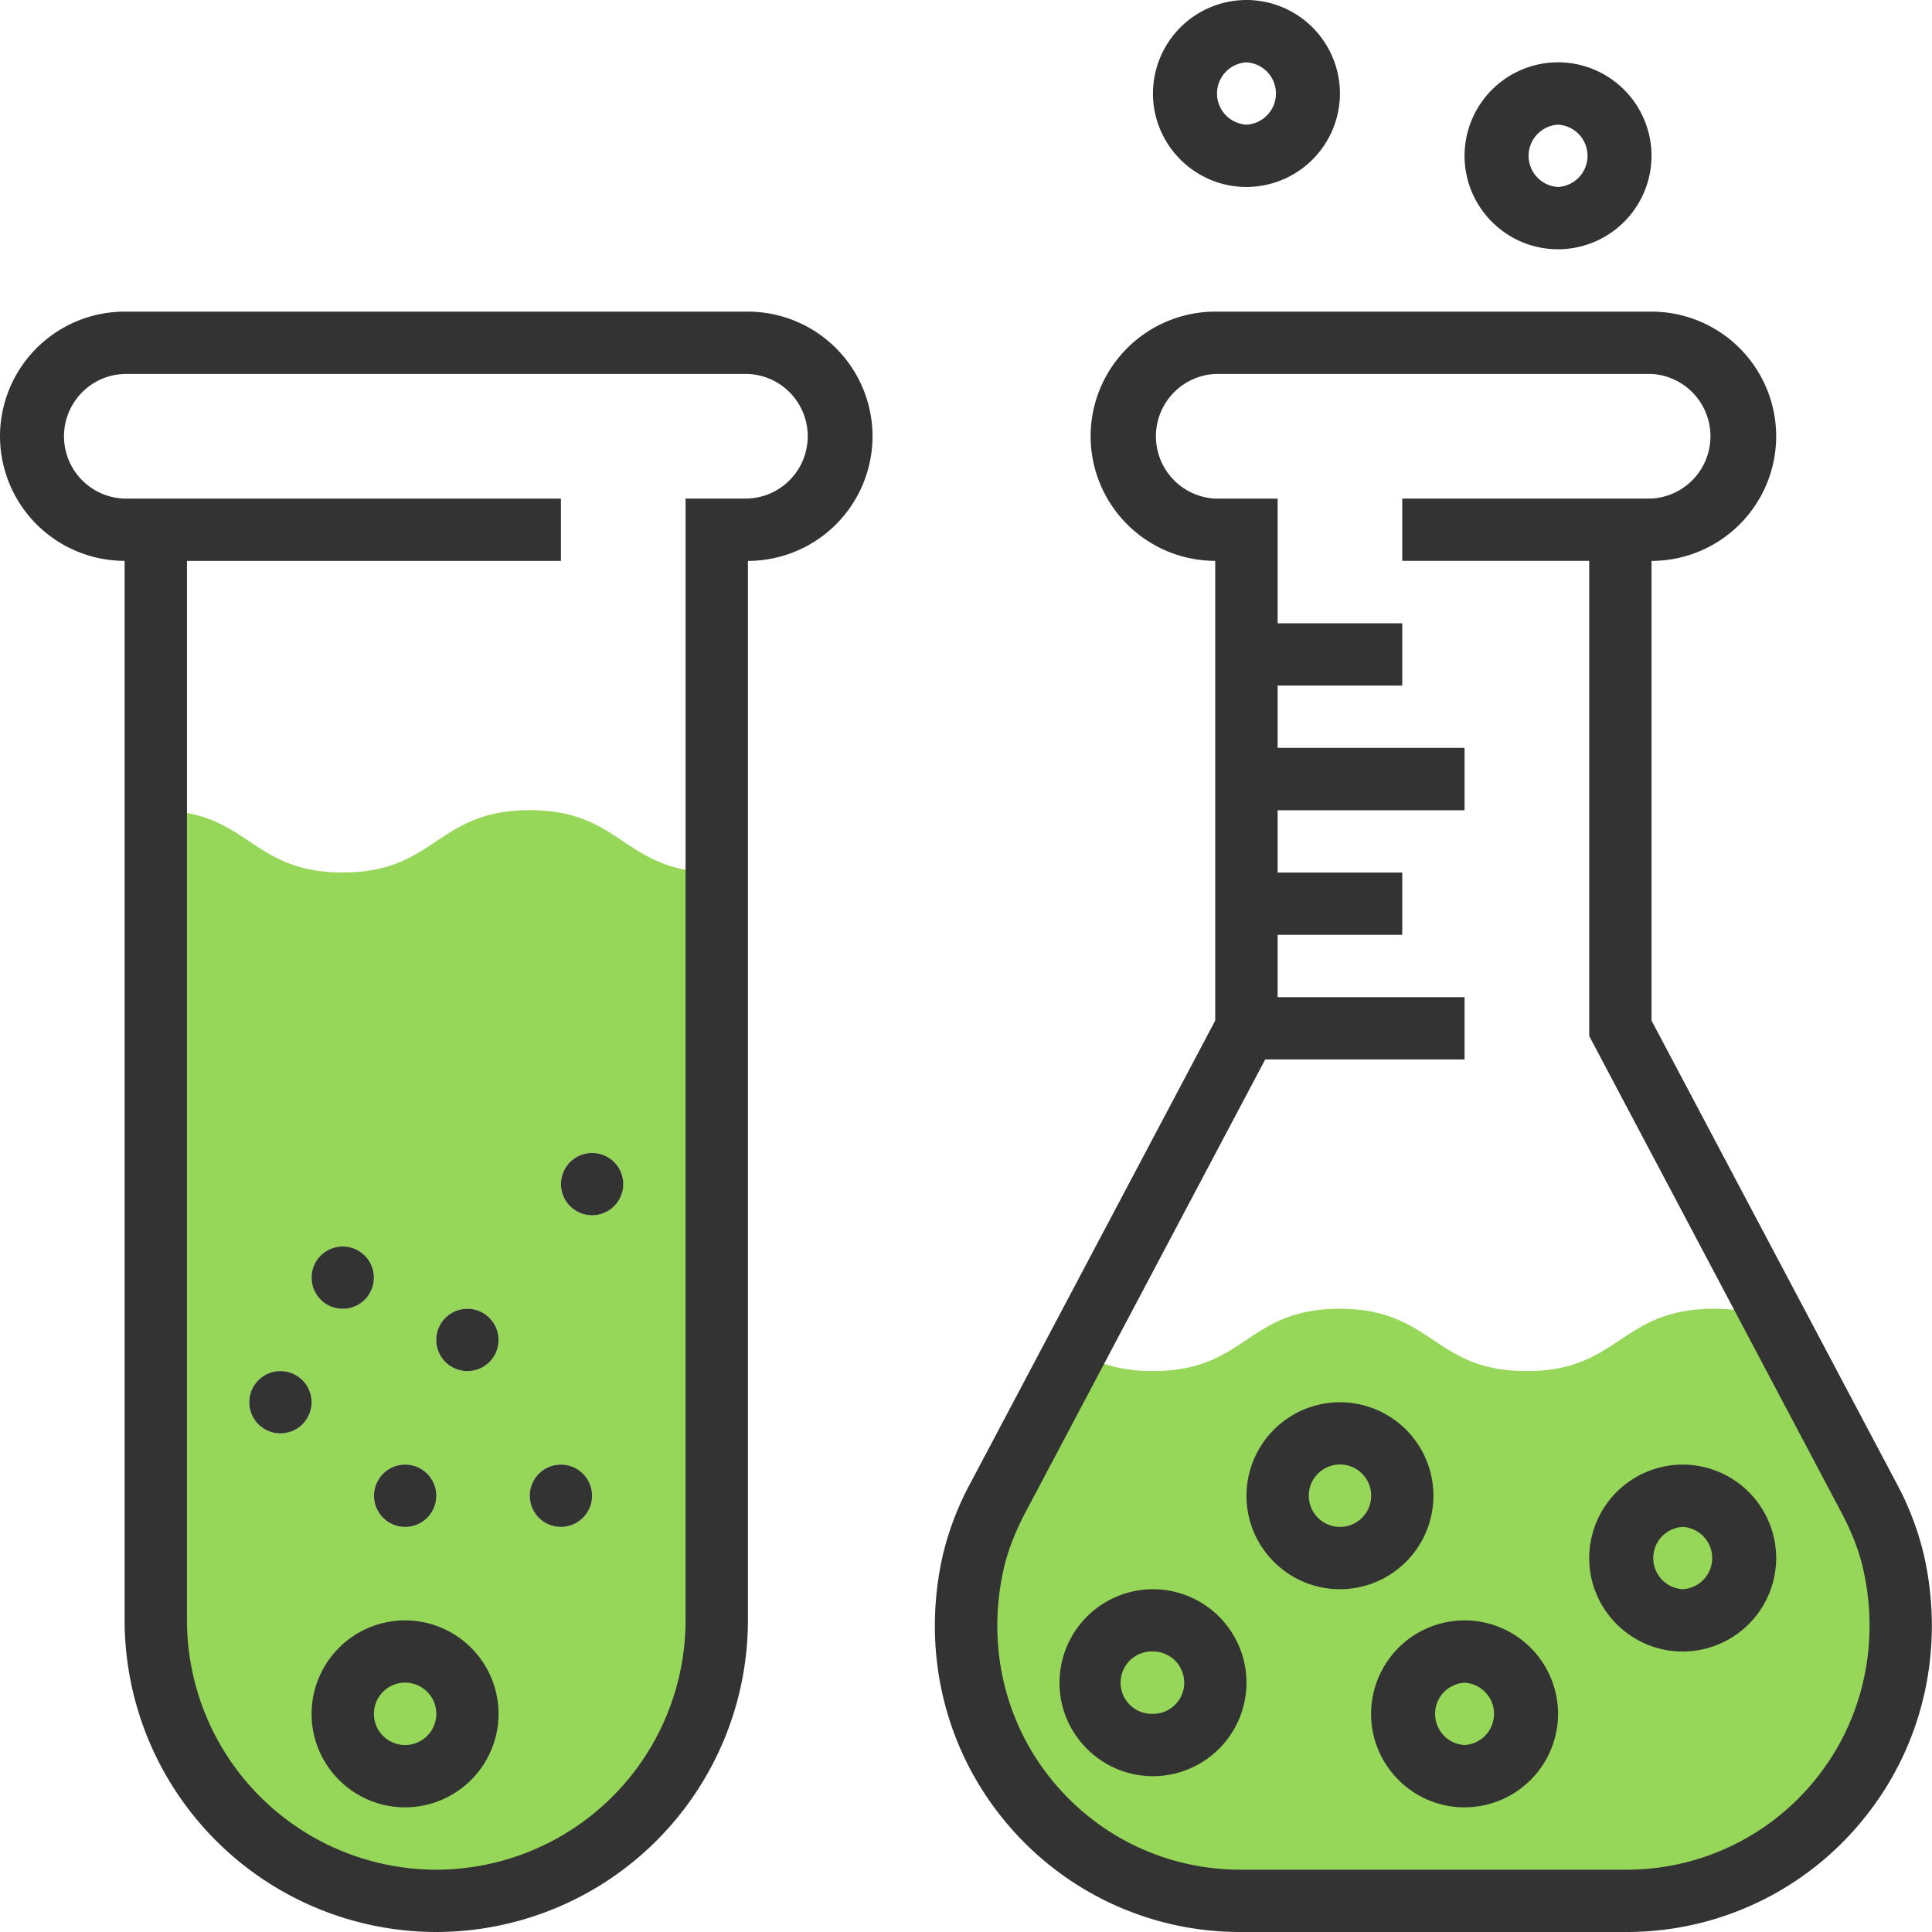 <svg width="40" height="40" fill="none" xmlns="http://www.w3.org/2000/svg"><path d="M36.755 27.355l1.942 3.658c.22.42.406.87.51 1.335a5.693 5.693 0 01-5.536 7.007h-7.987a5.693 5.693 0 01-5.536-7.006c.104-.465.29-.917.51-1.336l1.62-3.052c.387.233.845.426 1.593.426 1.936 0 1.936-1.29 3.865-1.29 1.935 0 1.935 1.29 3.87 1.29 1.936 0 1.936-1.29 3.878-1.29.548 0 .948.103 1.271.258zm-23.852-2.839a.647.647 0 00-.645-.645.647.647 0 00-.645.645c0 .355.29.645.645.645.355 0 .645-.29.645-.645zm-9.677 9.032V16.774c1.935 0 1.935 1.29 3.87 1.29 1.936 0 1.936-1.29 3.871-1.29 1.936 0 1.936 1.29 3.871 1.29v15.484c0 1.6-.651 3.059-1.703 4.104a5.776 5.776 0 01-4.103 1.703 5.807 5.807 0 01-5.806-5.807zm2.58-5.16a.647.647 0 00-.645.644c0 .355.29.645.645.645.355 0 .645-.29.645-.645a.647.647 0 00-.645-.645zm1.29-1.291c.355 0 .646-.29.646-.645a.647.647 0 00-.645-.646.647.647 0 00-.646.646c0 .354.29.645.646.645zm1.936.645c0 .355.29.645.645.645.355 0 .645-.29.645-.645a.647.647 0 00-.645-.645.647.647 0 00-.645.645zm3.226 3.226a.647.647 0 00-.645-.645.647.647 0 00-.646.645c0 .355.291.645.646.645.354 0 .645-.29.645-.645zm-3.226 0a.647.647 0 00-.645-.645.647.647 0 00-.645.645c0 .355.29.645.645.645.355 0 .645-.29.645-.645z" fill="#96D659"/><path d="M39.835 32.206a6.085 6.085 0 00-.57-1.498l-5.072-9.578v-9.517a2.583 2.583 0 002.581-2.58 2.583 2.583 0 00-2.58-2.581H25.16a2.583 2.583 0 00-2.58 2.58 2.583 2.583 0 002.58 2.58v9.518l-5.07 9.579a6.11 6.11 0 00-.572 1.497c-.434 1.93.01 3.903 1.22 5.415A6.302 6.302 0 0025.684 40h7.985a6.302 6.302 0 004.946-2.38c1.209-1.512 1.653-3.484 1.22-5.414zm-2.227 4.609a5.016 5.016 0 01-3.939 1.895h-7.984c-1.54 0-2.975-.69-3.938-1.895-.963-1.205-1.316-2.781-.968-4.325.083-.374.236-.77.452-1.178l4.964-9.377h4.127v-1.29h-3.87v-1.29h2.58v-1.29h-2.58v-1.29h3.87v-1.291h-3.87v-1.29h2.58v-1.29h-2.58v-2.581h-1.29a1.292 1.292 0 010-2.581h9.031a1.292 1.292 0 010 2.58h-5.161v1.29h3.871v9.838l5.22 9.862c.217.408.37.804.453 1.178.348 1.544-.005 3.12-.968 4.325z" fill="#333"/><path d="M34.839 30.323a1.938 1.938 0 00-1.936 1.935c0 1.067.869 1.935 1.936 1.935a1.938 1.938 0 001.935-1.935 1.938 1.938 0 00-1.935-1.935zm0 2.58a.646.646 0 010-1.29.646.646 0 010 1.29zM32.258 5.161a1.938 1.938 0 001.935-1.935 1.938 1.938 0 00-1.935-1.936 1.938 1.938 0 00-1.936 1.936c0 1.067.869 1.935 1.936 1.935zm0-2.58a.646.646 0 010 1.29.646.646 0 010-1.29zm-6.451 1.29a1.938 1.938 0 001.935-1.936A1.938 1.938 0 0025.807 0a1.938 1.938 0 00-1.936 1.935c0 1.067.869 1.936 1.936 1.936zm0-2.58a.646.646 0 010 1.29.646.646 0 010-1.29zm4.515 32.257a1.938 1.938 0 00-1.935 1.936c0 1.067.868 1.935 1.935 1.935a1.938 1.938 0 001.936-1.935 1.938 1.938 0 00-1.936-1.936zm0 2.581a.646.646 0 010-1.29.646.646 0 010 1.29zm-6.451-3.226a1.938 1.938 0 00-1.935 1.936c0 1.067.868 1.935 1.935 1.935a1.938 1.938 0 001.936-1.935 1.938 1.938 0 00-1.936-1.936zm0 2.58a.646.646 0 11.002-1.291.646.646 0 01-.002 1.292zM8.387 33.548a1.938 1.938 0 00-1.936 1.936c0 1.067.869 1.935 1.936 1.935a1.938 1.938 0 001.935-1.935 1.938 1.938 0 00-1.935-1.936zm0 2.581a.646.646 0 11.001-1.292.646.646 0 01-.001 1.292zm21.291-5.161a1.938 1.938 0 00-1.936-1.936 1.938 1.938 0 00-1.935 1.936c0 1.067.868 1.935 1.935 1.935a1.938 1.938 0 001.936-1.935zm-1.936.645a.646.646 0 11.002-1.292.646.646 0 01-.002 1.292z" fill="#333"/><path d="M15.484 6.452H2.58A2.583 2.583 0 000 9.032a2.583 2.583 0 002.58 2.58v21.936A6.459 6.459 0 009.033 40a6.459 6.459 0 006.452-6.452V11.613a2.583 2.583 0 002.58-2.58 2.583 2.583 0 00-2.58-2.581zm0 3.87h-1.29v23.226a5.167 5.167 0 01-5.162 5.162 5.167 5.167 0 01-5.161-5.162V11.613h7.742v-1.29H2.58a1.291 1.291 0 010-2.581h12.903a1.291 1.291 0 010 2.58z" fill="#333"/><path d="M12.258 30.968a.645.645 0 11-1.29 0 .645.645 0 011.29 0zm-5.807-1.936a.645.645 0 11-1.29 0 .645.645 0 011.29 0zm3.871-1.29a.645.645 0 11-1.29 0 .645.645 0 011.29 0zm-1.289 3.226a.645.645 0 11-1.29 0 .645.645 0 011.29 0zm3.871-6.452a.645.645 0 11-1.29 0 .645.645 0 011.29 0zm-5.163 1.936a.645.645 0 11-1.29 0 .645.645 0 011.29 0z" fill="#333"/></svg>